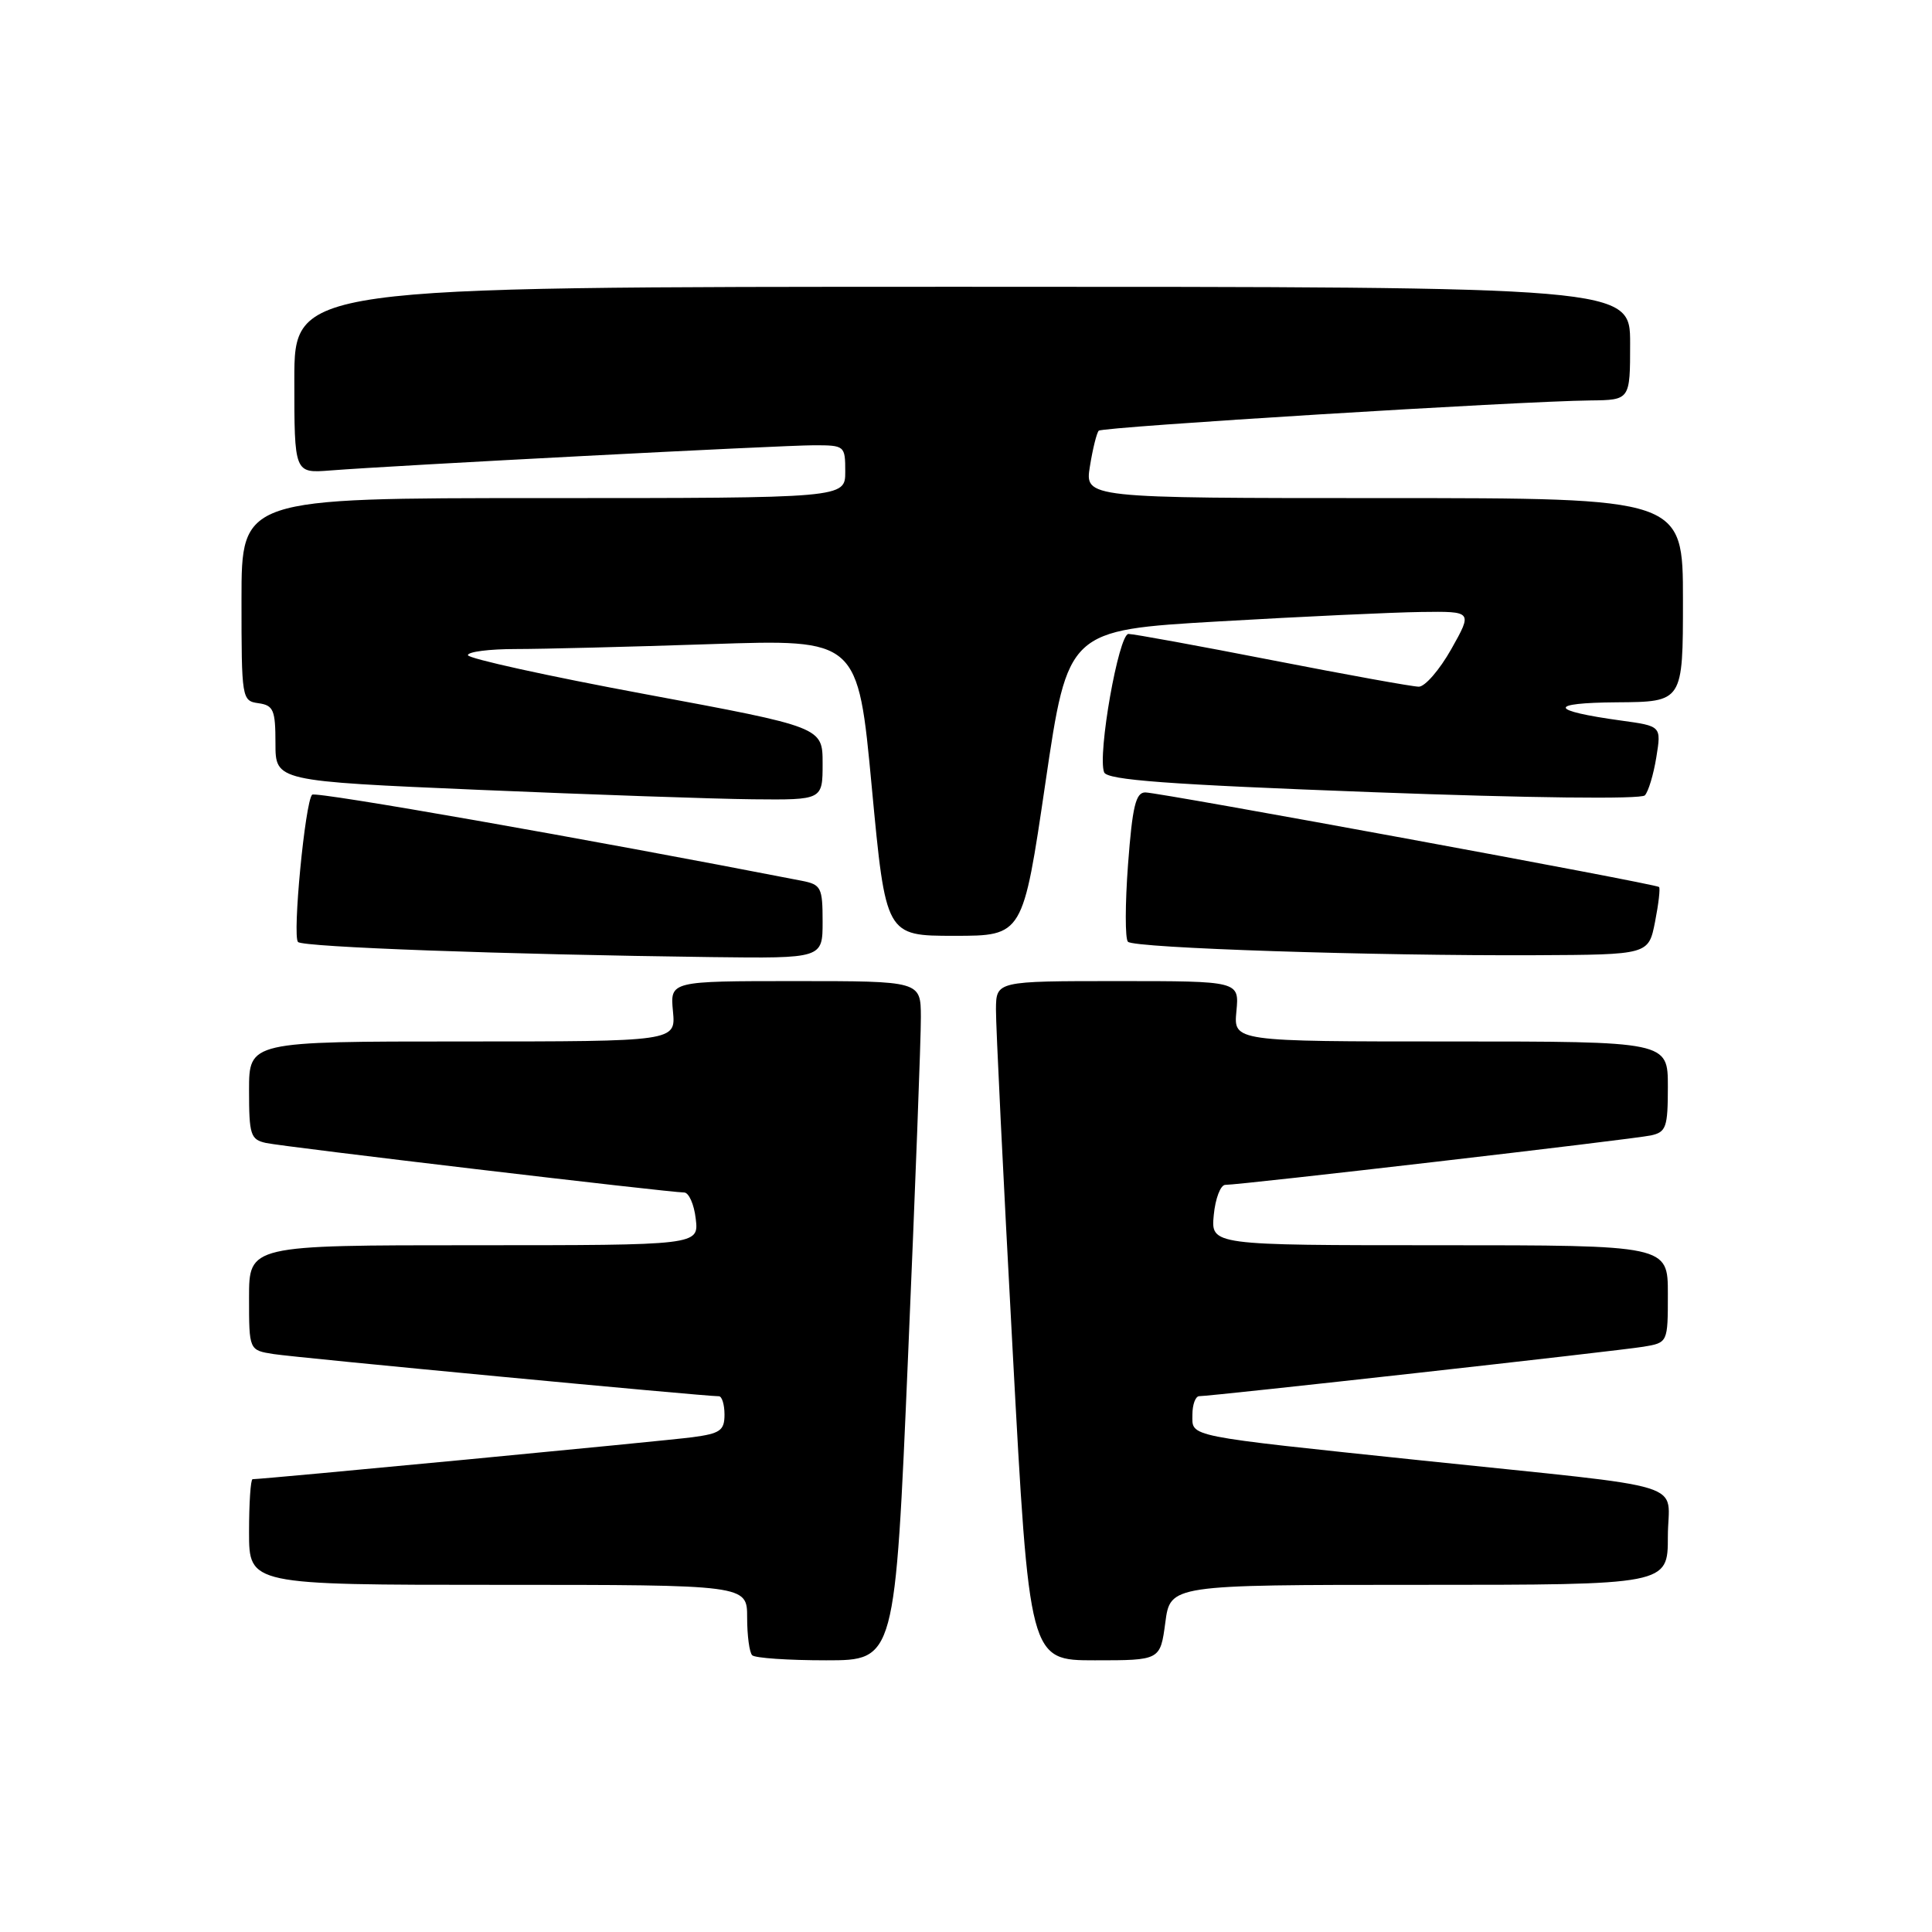 <?xml version="1.0" encoding="UTF-8" standalone="no"?>
<!DOCTYPE svg PUBLIC "-//W3C//DTD SVG 1.1//EN" "http://www.w3.org/Graphics/SVG/1.1/DTD/svg11.dtd" >
<svg xmlns="http://www.w3.org/2000/svg" xmlns:xlink="http://www.w3.org/1999/xlink" version="1.1" viewBox="0 0 256 256">
 <g >
 <path fill="currentColor"
d=" M 120.32 179.75 C 121.27 157.61 122.04 137.36 122.02 134.75 C 122.00 130.00 122.00 130.00 105.39 130.00 C 88.79 130.00 88.79 130.00 89.17 134.00 C 89.55 138.00 89.55 138.00 61.28 138.00 C 33.00 138.00 33.00 138.00 33.00 144.48 C 33.00 150.39 33.20 151.00 35.25 151.45 C 37.66 151.97 88.73 158.01 90.64 158.01 C 91.27 158.00 91.97 159.57 92.19 161.50 C 92.60 165.00 92.60 165.00 62.80 165.00 C 33.00 165.00 33.00 165.00 33.00 171.95 C 33.00 178.91 33.00 178.91 36.25 179.42 C 39.20 179.89 93.48 185.03 95.25 185.01 C 95.66 185.00 96.00 186.10 96.00 187.44 C 96.00 189.55 95.43 189.95 91.75 190.44 C 88.17 190.92 34.89 196.00 33.47 196.00 C 33.21 196.00 33.00 199.15 33.00 203.00 C 33.00 210.00 33.00 210.00 66.00 210.00 C 99.00 210.00 99.00 210.00 99.00 214.33 C 99.00 216.72 99.30 218.97 99.67 219.33 C 100.03 219.70 104.44 220.00 109.47 220.00 C 118.60 220.00 118.60 220.00 120.32 179.75 Z  M 154.41 215.00 C 155.07 210.00 155.07 210.00 188.03 210.00 C 221.00 210.00 221.00 210.00 221.00 203.61 C 221.00 196.12 224.98 197.35 188.50 193.53 C 156.75 190.20 158.00 190.44 158.00 187.45 C 158.00 186.10 158.41 185.00 158.91 185.00 C 160.55 185.00 214.43 179.00 217.75 178.45 C 221.00 177.91 221.00 177.91 221.00 171.45 C 221.00 165.00 221.00 165.00 190.72 165.00 C 160.45 165.00 160.45 165.00 160.83 161.00 C 161.04 158.80 161.73 157.00 162.36 157.00 C 164.36 157.01 216.41 150.96 218.75 150.45 C 220.78 150.01 221.00 149.37 221.00 143.98 C 221.00 138.00 221.00 138.00 192.22 138.00 C 163.45 138.00 163.45 138.00 163.83 134.00 C 164.21 130.00 164.21 130.00 148.11 130.00 C 132.00 130.00 132.00 130.00 131.97 133.75 C 131.95 135.81 132.94 156.06 134.17 178.75 C 136.39 220.00 136.39 220.00 145.07 220.00 C 153.74 220.00 153.74 220.00 154.41 215.00 Z  M 109.00 122.12 C 109.00 117.60 108.80 117.21 106.25 116.71 C 77.61 111.13 41.83 104.84 41.36 105.30 C 40.43 106.23 38.72 124.06 39.49 124.82 C 40.17 125.50 66.83 126.47 94.25 126.82 C 109.00 127.00 109.00 127.00 109.00 122.12 Z  M 219.30 122.16 C 219.77 119.77 220.01 117.69 219.83 117.53 C 219.35 117.10 153.60 105.00 151.76 105.00 C 150.49 105.00 150.05 106.84 149.47 114.54 C 149.08 119.79 149.07 124.41 149.46 124.79 C 150.29 125.63 182.14 126.67 203.47 126.57 C 218.44 126.50 218.44 126.50 219.30 122.16 Z  M 138.52 103.75 C 141.50 83.50 141.50 83.50 161.50 82.34 C 172.50 81.70 184.56 81.14 188.31 81.09 C 195.12 81.00 195.12 81.00 192.31 86.00 C 190.76 88.75 188.82 90.99 188.00 90.99 C 187.18 90.99 178.46 89.41 168.62 87.49 C 158.79 85.57 150.20 84.00 149.53 84.00 C 148.23 84.00 145.40 100.00 146.30 102.33 C 146.69 103.36 154.70 103.95 181.96 104.97 C 202.57 105.74 217.46 105.92 217.95 105.39 C 218.42 104.90 219.10 102.63 219.47 100.35 C 220.14 96.21 220.14 96.21 214.82 95.48 C 205.24 94.16 205.00 93.13 214.25 93.06 C 223.00 93.00 223.00 93.00 223.00 79.50 C 223.00 66.00 223.00 66.00 183.37 66.00 C 143.74 66.00 143.74 66.00 144.42 61.79 C 144.79 59.47 145.32 57.35 145.59 57.07 C 146.10 56.56 201.29 53.16 210.75 53.06 C 216.00 53.00 216.00 53.00 216.00 45.50 C 216.00 38.00 216.00 38.00 127.50 38.00 C 39.00 38.00 39.00 38.00 39.00 50.35 C 39.00 62.71 39.00 62.71 43.75 62.34 C 52.26 61.67 103.59 59.00 107.85 59.00 C 111.93 59.00 112.00 59.06 112.00 62.50 C 112.00 66.00 112.00 66.00 72.00 66.00 C 32.00 66.00 32.00 66.00 32.00 79.43 C 32.00 92.60 32.04 92.87 34.25 93.18 C 36.24 93.46 36.50 94.08 36.50 98.50 C 36.50 103.50 36.50 103.50 63.50 104.66 C 78.35 105.29 94.66 105.86 99.75 105.91 C 109.00 106.00 109.00 106.00 109.00 101.17 C 109.00 96.35 109.00 96.35 85.50 91.98 C 72.58 89.58 62.00 87.25 62.00 86.81 C 62.00 86.36 64.85 86.00 68.34 86.00 C 71.83 86.00 83.45 85.71 94.18 85.35 C 113.68 84.69 113.68 84.69 115.52 104.35 C 117.37 124.00 117.37 124.00 126.45 124.00 C 135.54 124.00 135.54 124.00 138.52 103.75 Z "/>
</g>
</svg>